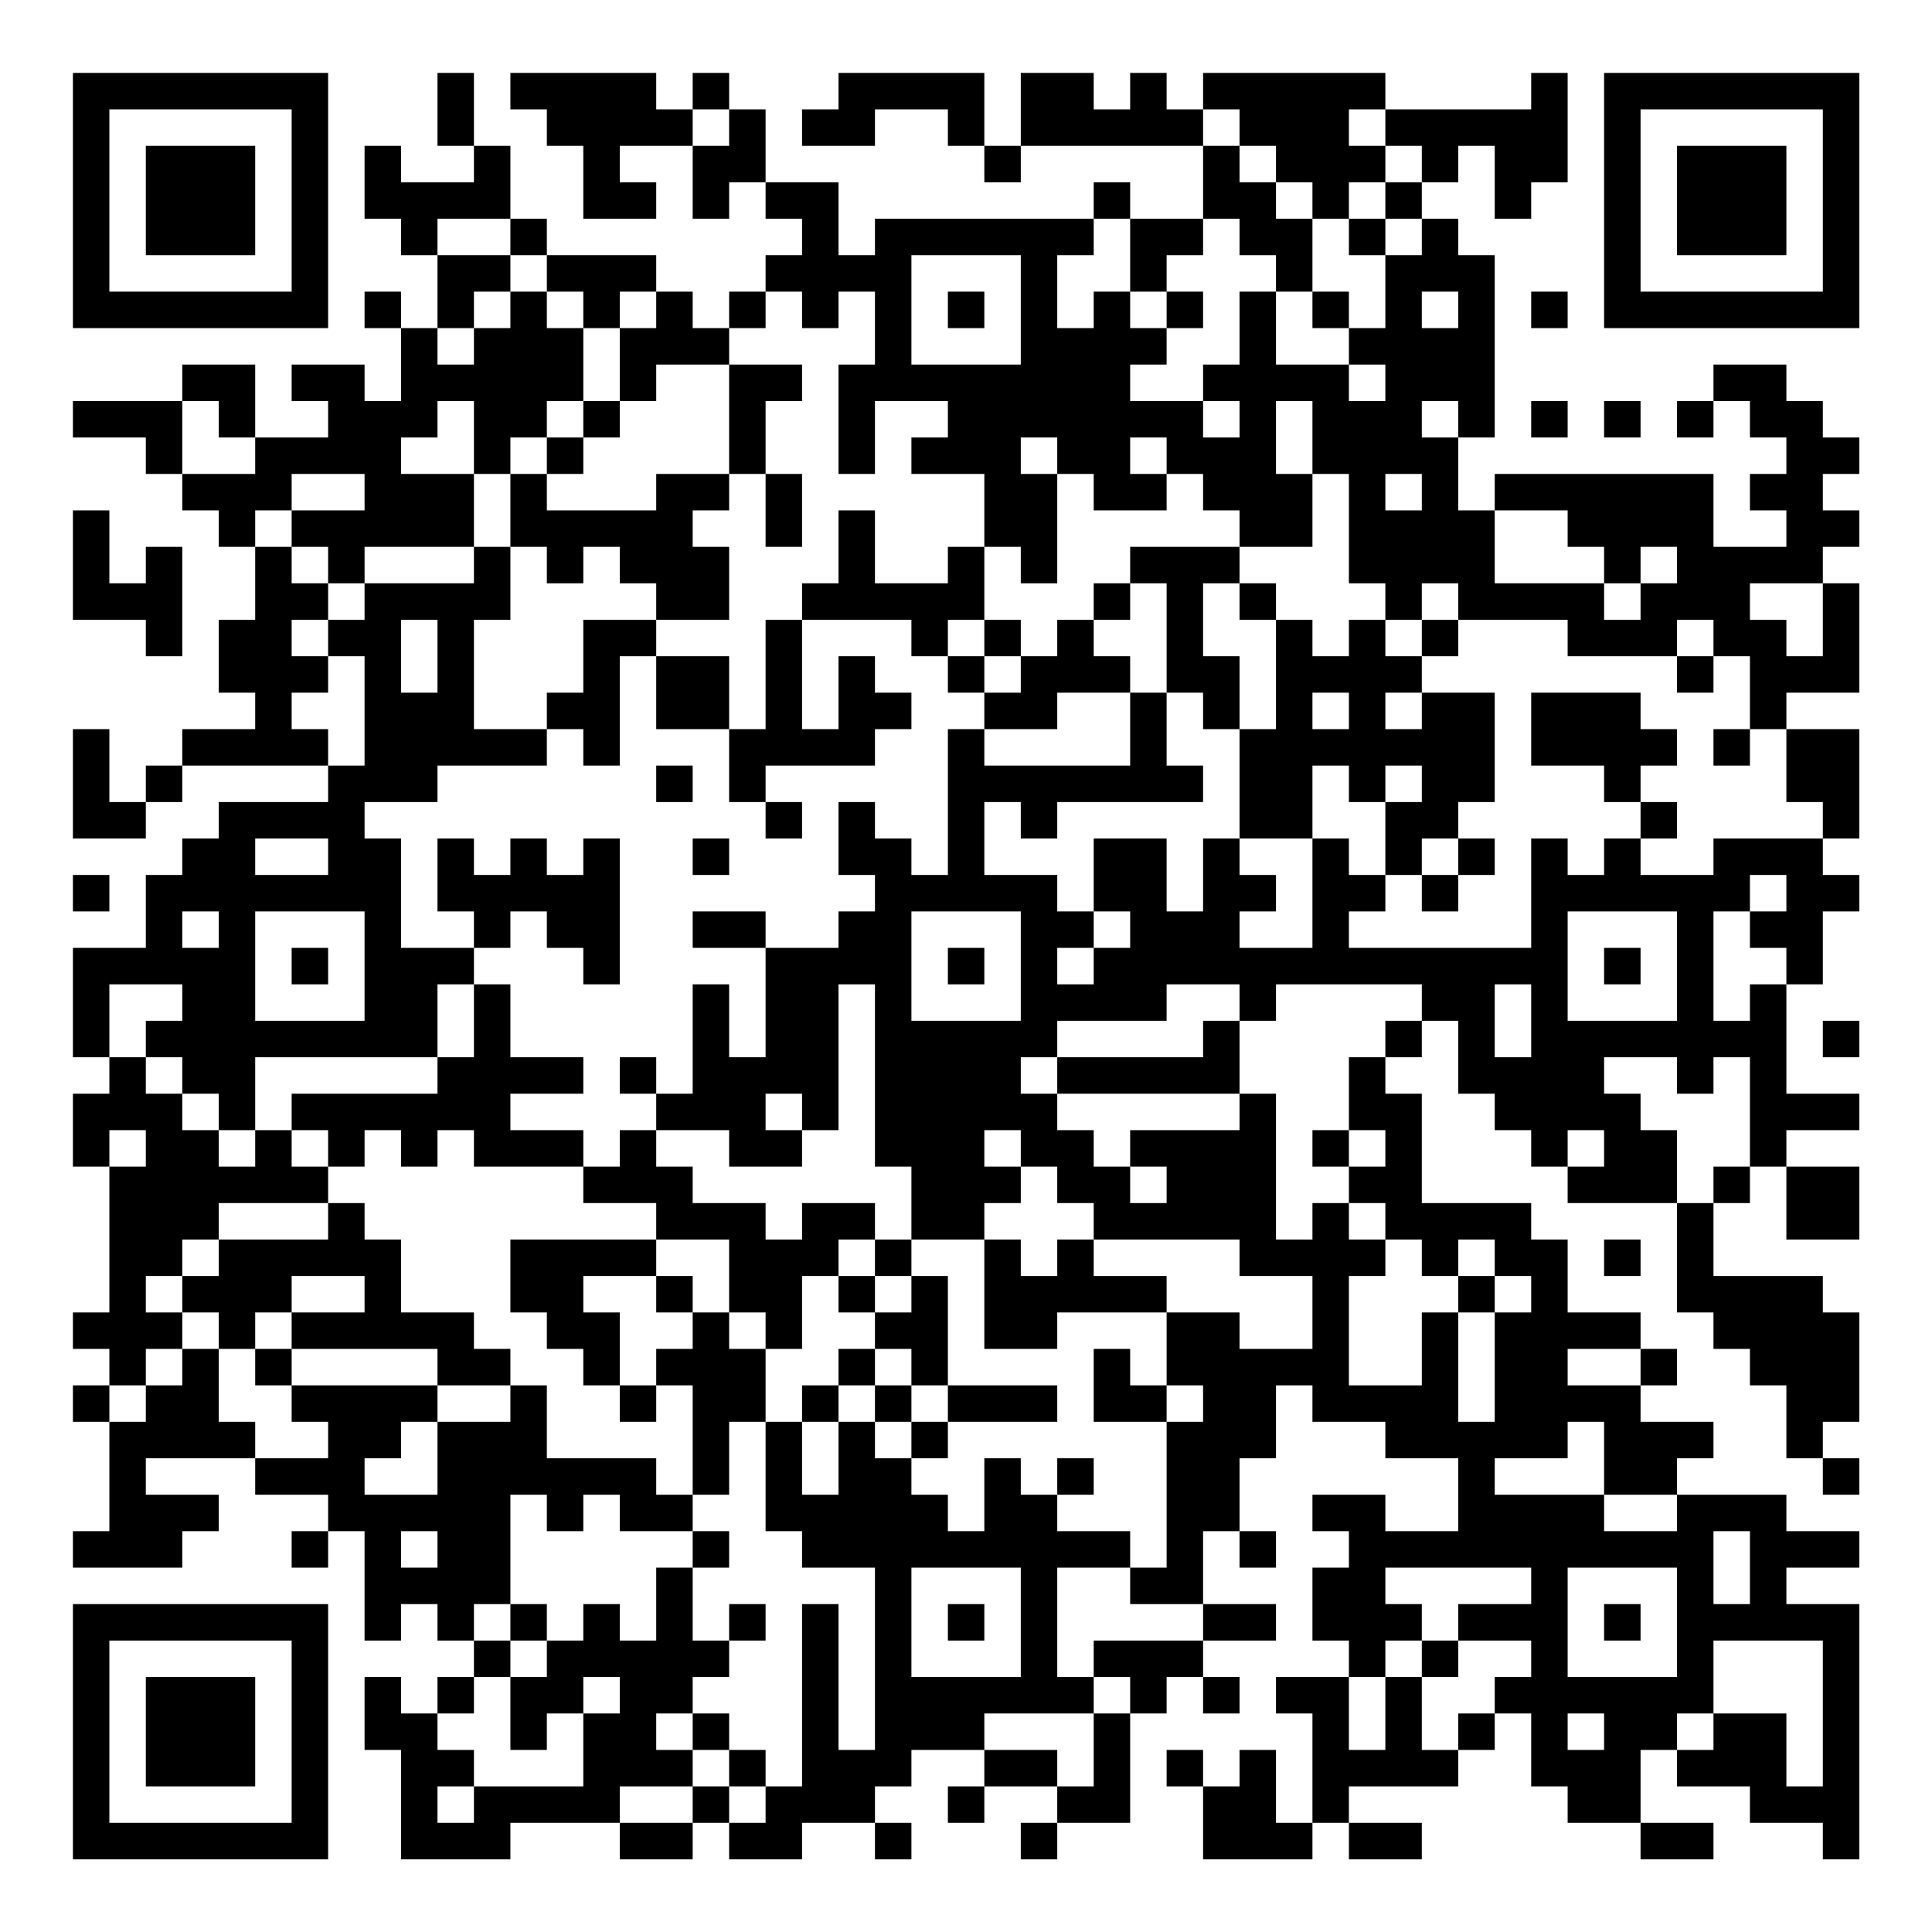 <?xml version="1.0" encoding="UTF-8"?>
<svg xmlns="http://www.w3.org/2000/svg" version="1.1" width="200" height="200" viewBox="0 0 200 200"><rect x="0" y="0" width="200" height="200" fill="#ffffff"/><g transform="scale(3.774)"><g transform="translate(2,2)"><path fill-rule="evenodd" d="M10 0L10 2L11 2L11 3L9 3L9 2L8 2L8 4L9 4L9 5L10 5L10 7L9 7L9 6L8 6L8 7L9 7L9 9L8 9L8 8L6 8L6 9L7 9L7 10L5 10L5 8L3 8L3 9L0 9L0 10L2 10L2 11L3 11L3 12L4 12L4 13L5 13L5 15L4 15L4 17L5 17L5 18L3 18L3 19L2 19L2 20L1 20L1 18L0 18L0 21L2 21L2 20L3 20L3 19L7 19L7 20L4 20L4 21L3 21L3 22L2 22L2 24L0 24L0 27L1 27L1 28L0 28L0 30L1 30L1 34L0 34L0 35L1 35L1 36L0 36L0 37L1 37L1 40L0 40L0 41L3 41L3 40L4 40L4 39L2 39L2 38L5 38L5 39L7 39L7 40L6 40L6 41L7 41L7 40L8 40L8 43L9 43L9 42L10 42L10 43L11 43L11 44L10 44L10 45L9 45L9 44L8 44L8 46L9 46L9 49L12 49L12 48L15 48L15 49L17 49L17 48L18 48L18 49L20 49L20 48L22 48L22 49L23 49L23 48L22 48L22 47L23 47L23 46L25 46L25 47L24 47L24 48L25 48L25 47L27 47L27 48L26 48L26 49L27 49L27 48L29 48L29 45L30 45L30 44L31 44L31 45L32 45L32 44L31 44L31 43L33 43L33 42L31 42L31 40L32 40L32 41L33 41L33 40L32 40L32 38L33 38L33 36L34 36L34 37L36 37L36 38L38 38L38 40L36 40L36 39L34 39L34 40L35 40L35 41L34 41L34 43L35 43L35 44L33 44L33 45L34 45L34 48L33 48L33 46L32 46L32 47L31 47L31 46L30 46L30 47L31 47L31 49L34 49L34 48L35 48L35 49L37 49L37 48L35 48L35 47L38 47L38 46L39 46L39 45L40 45L40 47L41 47L41 48L43 48L43 49L45 49L45 48L43 48L43 46L44 46L44 47L46 47L46 48L48 48L48 49L49 49L49 42L47 42L47 41L49 41L49 40L47 40L47 39L44 39L44 38L45 38L45 37L43 37L43 36L44 36L44 35L43 35L43 34L41 34L41 32L40 32L40 31L37 31L37 28L36 28L36 27L37 27L37 26L38 26L38 28L39 28L39 29L40 29L40 30L41 30L41 31L44 31L44 34L45 34L45 35L46 35L46 36L47 36L47 38L48 38L48 39L49 39L49 38L48 38L48 37L49 37L49 34L48 34L48 33L45 33L45 31L46 31L46 30L47 30L47 32L49 32L49 30L47 30L47 29L49 29L49 28L47 28L47 25L48 25L48 23L49 23L49 22L48 22L48 21L49 21L49 18L47 18L47 17L49 17L49 14L48 14L48 13L49 13L49 12L48 12L48 11L49 11L49 10L48 10L48 9L47 9L47 8L45 8L45 9L44 9L44 10L45 10L45 9L46 9L46 10L47 10L47 11L46 11L46 12L47 12L47 13L45 13L45 11L39 11L39 12L38 12L38 10L39 10L39 5L38 5L38 4L37 4L37 3L38 3L38 2L39 2L39 4L40 4L40 3L41 3L41 0L40 0L40 1L36 1L36 0L31 0L31 1L30 1L30 0L29 0L29 1L28 1L28 0L26 0L26 2L25 2L25 0L21 0L21 1L20 1L20 2L22 2L22 1L24 1L24 2L25 2L25 3L26 3L26 2L31 2L31 4L29 4L29 3L28 3L28 4L22 4L22 5L21 5L21 3L19 3L19 1L18 1L18 0L17 0L17 1L16 1L16 0L12 0L12 1L13 1L13 2L14 2L14 4L16 4L16 3L15 3L15 2L17 2L17 4L18 4L18 3L19 3L19 4L20 4L20 5L19 5L19 6L18 6L18 7L17 7L17 6L16 6L16 5L13 5L13 4L12 4L12 2L11 2L11 0ZM17 1L17 2L18 2L18 1ZM31 1L31 2L32 2L32 3L33 3L33 4L34 4L34 6L33 6L33 5L32 5L32 4L31 4L31 5L30 5L30 6L29 6L29 4L28 4L28 5L27 5L27 7L28 7L28 6L29 6L29 7L30 7L30 8L29 8L29 9L31 9L31 10L32 10L32 9L31 9L31 8L32 8L32 6L33 6L33 8L35 8L35 9L36 9L36 8L35 8L35 7L36 7L36 5L37 5L37 4L36 4L36 3L37 3L37 2L36 2L36 1L35 1L35 2L36 2L36 3L35 3L35 4L34 4L34 3L33 3L33 2L32 2L32 1ZM10 4L10 5L12 5L12 6L11 6L11 7L10 7L10 8L11 8L11 7L12 7L12 6L13 6L13 7L14 7L14 9L13 9L13 10L12 10L12 11L11 11L11 9L10 9L10 10L9 10L9 11L11 11L11 13L8 13L8 14L7 14L7 13L6 13L6 12L8 12L8 11L6 11L6 12L5 12L5 13L6 13L6 14L7 14L7 15L6 15L6 16L7 16L7 17L6 17L6 18L7 18L7 19L8 19L8 16L7 16L7 15L8 15L8 14L11 14L11 13L12 13L12 15L11 15L11 18L13 18L13 19L10 19L10 20L8 20L8 21L9 21L9 24L11 24L11 25L10 25L10 27L5 27L5 29L4 29L4 28L3 28L3 27L2 27L2 26L3 26L3 25L1 25L1 27L2 27L2 28L3 28L3 29L4 29L4 30L5 30L5 29L6 29L6 30L7 30L7 31L4 31L4 32L3 32L3 33L2 33L2 34L3 34L3 35L2 35L2 36L1 36L1 37L2 37L2 36L3 36L3 35L4 35L4 37L5 37L5 38L7 38L7 37L6 37L6 36L10 36L10 37L9 37L9 38L8 38L8 39L10 39L10 37L12 37L12 36L13 36L13 38L16 38L16 39L17 39L17 40L15 40L15 39L14 39L14 40L13 40L13 39L12 39L12 42L11 42L11 43L12 43L12 44L11 44L11 45L10 45L10 46L11 46L11 47L10 47L10 48L11 48L11 47L14 47L14 45L15 45L15 44L14 44L14 45L13 45L13 46L12 46L12 44L13 44L13 43L14 43L14 42L15 42L15 43L16 43L16 41L17 41L17 43L18 43L18 44L17 44L17 45L16 45L16 46L17 46L17 47L15 47L15 48L17 48L17 47L18 47L18 48L19 48L19 47L20 47L20 42L21 42L21 46L22 46L22 41L20 41L20 40L19 40L19 37L20 37L20 39L21 39L21 37L22 37L22 38L23 38L23 39L24 39L24 40L25 40L25 38L26 38L26 39L27 39L27 40L29 40L29 41L27 41L27 44L28 44L28 45L25 45L25 46L27 46L27 47L28 47L28 45L29 45L29 44L28 44L28 43L31 43L31 42L29 42L29 41L30 41L30 37L31 37L31 36L30 36L30 34L32 34L32 35L34 35L34 33L32 33L32 32L28 32L28 31L27 31L27 30L26 30L26 29L25 29L25 30L26 30L26 31L25 31L25 32L23 32L23 30L22 30L22 25L21 25L21 29L20 29L20 28L19 28L19 29L20 29L20 30L18 30L18 29L16 29L16 28L17 28L17 25L18 25L18 27L19 27L19 24L21 24L21 23L22 23L22 22L21 22L21 20L22 20L22 21L23 21L23 22L24 22L24 18L25 18L25 19L29 19L29 17L30 17L30 19L31 19L31 20L27 20L27 21L26 21L26 20L25 20L25 22L27 22L27 23L28 23L28 24L27 24L27 25L28 25L28 24L29 24L29 23L28 23L28 21L30 21L30 23L31 23L31 21L32 21L32 22L33 22L33 23L32 23L32 24L34 24L34 21L35 21L35 22L36 22L36 23L35 23L35 24L40 24L40 21L41 21L41 22L42 22L42 21L43 21L43 22L45 22L45 21L48 21L48 20L47 20L47 18L46 18L46 16L45 16L45 15L44 15L44 16L41 16L41 15L38 15L38 14L37 14L37 15L36 15L36 14L35 14L35 11L34 11L34 9L33 9L33 11L34 11L34 13L32 13L32 12L31 12L31 11L30 11L30 10L29 10L29 11L30 11L30 12L28 12L28 11L27 11L27 10L26 10L26 11L27 11L27 14L26 14L26 13L25 13L25 11L23 11L23 10L24 10L24 9L22 9L22 11L21 11L21 8L22 8L22 6L21 6L21 7L20 7L20 6L19 6L19 7L18 7L18 8L16 8L16 9L15 9L15 7L16 7L16 6L15 6L15 7L14 7L14 6L13 6L13 5L12 5L12 4ZM35 4L35 5L36 5L36 4ZM23 5L23 8L26 8L26 5ZM24 6L24 7L25 7L25 6ZM30 6L30 7L31 7L31 6ZM34 6L34 7L35 7L35 6ZM37 6L37 7L38 7L38 6ZM40 6L40 7L41 7L41 6ZM18 8L18 11L16 11L16 12L13 12L13 11L14 11L14 10L15 10L15 9L14 9L14 10L13 10L13 11L12 11L12 13L13 13L13 14L14 14L14 13L15 13L15 14L16 14L16 15L14 15L14 17L13 17L13 18L14 18L14 19L15 19L15 16L16 16L16 18L18 18L18 20L19 20L19 21L20 21L20 20L19 20L19 19L22 19L22 18L23 18L23 17L22 17L22 16L21 16L21 18L20 18L20 15L23 15L23 16L24 16L24 17L25 17L25 18L27 18L27 17L29 17L29 16L28 16L28 15L29 15L29 14L30 14L30 17L31 17L31 18L32 18L32 21L34 21L34 19L35 19L35 20L36 20L36 22L37 22L37 23L38 23L38 22L39 22L39 21L38 21L38 20L39 20L39 17L37 17L37 16L38 16L38 15L37 15L37 16L36 16L36 15L35 15L35 16L34 16L34 15L33 15L33 14L32 14L32 13L29 13L29 14L28 14L28 15L27 15L27 16L26 16L26 15L25 15L25 13L24 13L24 14L22 14L22 12L21 12L21 14L20 14L20 15L19 15L19 18L18 18L18 16L16 16L16 15L18 15L18 13L17 13L17 12L18 12L18 11L19 11L19 13L20 13L20 11L19 11L19 9L20 9L20 8ZM3 9L3 11L5 11L5 10L4 10L4 9ZM37 9L37 10L38 10L38 9ZM40 9L40 10L41 10L41 9ZM42 9L42 10L43 10L43 9ZM36 11L36 12L37 12L37 11ZM0 12L0 15L2 15L2 16L3 16L3 13L2 13L2 14L1 14L1 12ZM39 12L39 14L42 14L42 15L43 15L43 14L44 14L44 13L43 13L43 14L42 14L42 13L41 13L41 12ZM31 14L31 16L32 16L32 18L33 18L33 15L32 15L32 14ZM46 14L46 15L47 15L47 16L48 16L48 14ZM9 15L9 17L10 17L10 15ZM24 15L24 16L25 16L25 17L26 17L26 16L25 16L25 15ZM44 16L44 17L45 17L45 16ZM34 17L34 18L35 18L35 17ZM36 17L36 18L37 18L37 17ZM40 17L40 19L42 19L42 20L43 20L43 21L44 21L44 20L43 20L43 19L44 19L44 18L43 18L43 17ZM45 18L45 19L46 19L46 18ZM16 19L16 20L17 20L17 19ZM36 19L36 20L37 20L37 19ZM5 21L5 22L7 22L7 21ZM10 21L10 23L11 23L11 24L12 24L12 23L13 23L13 24L14 24L14 25L15 25L15 21L14 21L14 22L13 22L13 21L12 21L12 22L11 22L11 21ZM17 21L17 22L18 22L18 21ZM37 21L37 22L38 22L38 21ZM0 22L0 23L1 23L1 22ZM46 22L46 23L45 23L45 26L46 26L46 25L47 25L47 24L46 24L46 23L47 23L47 22ZM3 23L3 24L4 24L4 23ZM5 23L5 26L8 26L8 23ZM17 23L17 24L19 24L19 23ZM23 23L23 26L26 26L26 23ZM41 23L41 26L44 26L44 23ZM6 24L6 25L7 25L7 24ZM24 24L24 25L25 25L25 24ZM42 24L42 25L43 25L43 24ZM11 25L11 27L10 27L10 28L6 28L6 29L7 29L7 30L8 30L8 29L9 29L9 30L10 30L10 29L11 29L11 30L14 30L14 31L16 31L16 32L12 32L12 34L13 34L13 35L14 35L14 36L15 36L15 37L16 37L16 36L17 36L17 39L18 39L18 37L19 37L19 35L20 35L20 33L21 33L21 34L22 34L22 35L21 35L21 36L20 36L20 37L21 37L21 36L22 36L22 37L23 37L23 38L24 38L24 37L27 37L27 36L24 36L24 33L23 33L23 32L22 32L22 31L20 31L20 32L19 32L19 31L17 31L17 30L16 30L16 29L15 29L15 30L14 30L14 29L12 29L12 28L14 28L14 27L12 27L12 25ZM30 25L30 26L27 26L27 27L26 27L26 28L27 28L27 29L28 29L28 30L29 30L29 31L30 31L30 30L29 30L29 29L32 29L32 28L33 28L33 32L34 32L34 31L35 31L35 32L36 32L36 33L35 33L35 36L37 36L37 34L38 34L38 37L39 37L39 34L40 34L40 33L39 33L39 32L38 32L38 33L37 33L37 32L36 32L36 31L35 31L35 30L36 30L36 29L35 29L35 27L36 27L36 26L37 26L37 25L33 25L33 26L32 26L32 25ZM39 25L39 27L40 27L40 25ZM31 26L31 27L27 27L27 28L32 28L32 26ZM48 26L48 27L49 27L49 26ZM15 27L15 28L16 28L16 27ZM42 27L42 28L43 28L43 29L44 29L44 31L45 31L45 30L46 30L46 27L45 27L45 28L44 28L44 27ZM1 29L1 30L2 30L2 29ZM34 29L34 30L35 30L35 29ZM41 29L41 30L42 30L42 29ZM7 31L7 32L4 32L4 33L3 33L3 34L4 34L4 35L5 35L5 36L6 36L6 35L10 35L10 36L12 36L12 35L11 35L11 34L9 34L9 32L8 32L8 31ZM16 32L16 33L14 33L14 34L15 34L15 36L16 36L16 35L17 35L17 34L18 34L18 35L19 35L19 34L18 34L18 32ZM21 32L21 33L22 33L22 34L23 34L23 33L22 33L22 32ZM25 32L25 35L27 35L27 34L30 34L30 33L28 33L28 32L27 32L27 33L26 33L26 32ZM42 32L42 33L43 33L43 32ZM6 33L6 34L5 34L5 35L6 35L6 34L8 34L8 33ZM16 33L16 34L17 34L17 33ZM38 33L38 34L39 34L39 33ZM22 35L22 36L23 36L23 37L24 37L24 36L23 36L23 35ZM28 35L28 37L30 37L30 36L29 36L29 35ZM41 35L41 36L43 36L43 35ZM41 37L41 38L39 38L39 39L42 39L42 40L44 40L44 39L42 39L42 37ZM27 38L27 39L28 39L28 38ZM9 40L9 41L10 41L10 40ZM17 40L17 41L18 41L18 40ZM45 40L45 42L46 42L46 40ZM23 41L23 44L26 44L26 41ZM36 41L36 42L37 42L37 43L36 43L36 44L35 44L35 46L36 46L36 44L37 44L37 46L38 46L38 45L39 45L39 44L40 44L40 43L38 43L38 42L40 42L40 41ZM41 41L41 44L44 44L44 41ZM12 42L12 43L13 43L13 42ZM18 42L18 43L19 43L19 42ZM24 42L24 43L25 43L25 42ZM42 42L42 43L43 43L43 42ZM37 43L37 44L38 44L38 43ZM45 43L45 45L44 45L44 46L45 46L45 45L47 45L47 47L48 47L48 43ZM17 45L17 46L18 46L18 47L19 47L19 46L18 46L18 45ZM41 45L41 46L42 46L42 45ZM0 0L0 7L7 7L7 0ZM1 1L1 6L6 6L6 1ZM2 2L2 5L5 5L5 2ZM42 0L42 7L49 7L49 0ZM43 1L43 6L48 6L48 1ZM44 2L44 5L47 5L47 2ZM0 42L0 49L7 49L7 42ZM1 43L1 48L6 48L6 43ZM2 44L2 47L5 47L5 44Z" fill="#000000"/></g></g></svg>
